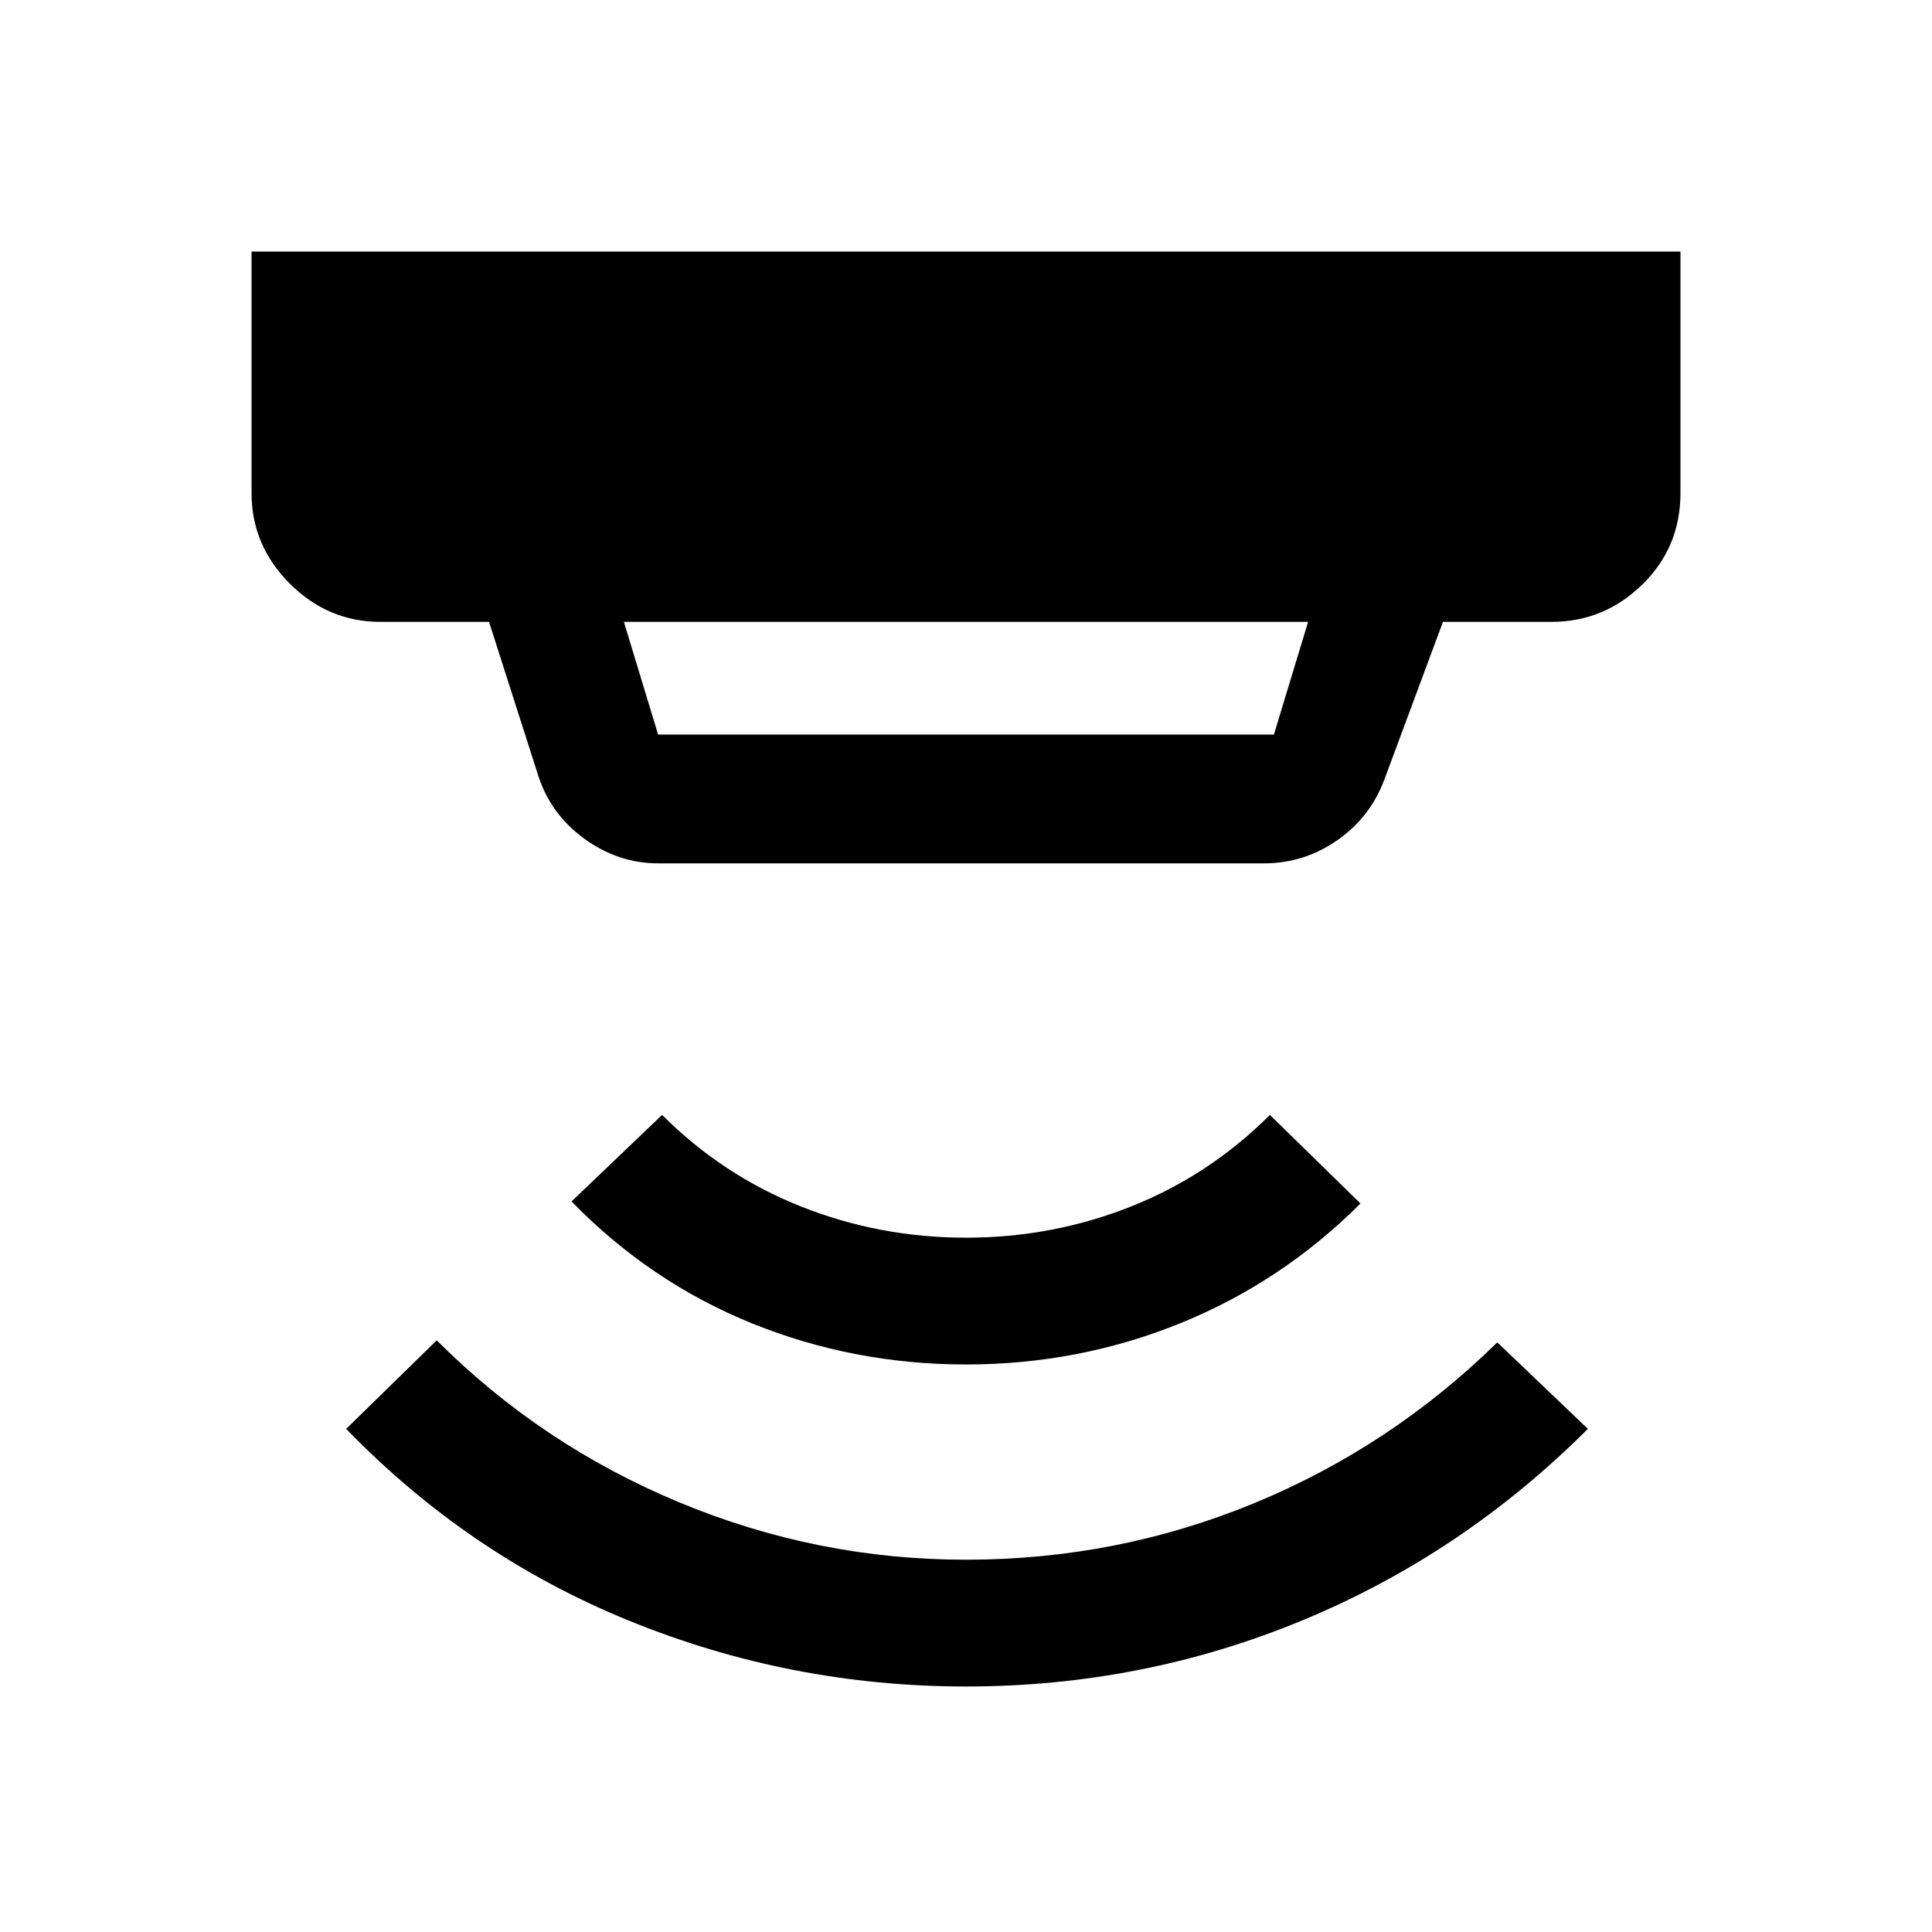 <svg xmlns="http://www.w3.org/2000/svg" height="40" width="40"><path d="M20 34.917q-3.625 0-6.958-1.355-3.334-1.354-5.875-3.979l1.875-1.833q2.166 2.167 5.02 3.354 2.855 1.188 5.938 1.188 3.125 0 5.958-1.167 2.834-1.167 5.042-3.333l1.875 1.791q-2.583 2.584-5.896 3.959-3.312 1.375-6.979 1.375Zm0-6.667q-2.333 0-4.438-.854-2.104-.854-3.729-2.521l1.875-1.792q1.25 1.25 2.875 1.896 1.625.646 3.417.646 1.792 0 3.417-.646 1.625-.646 2.875-1.896l1.875 1.834q-1.625 1.625-3.729 2.479-2.105.854-4.438.854Zm-6.375-13.042h12.75l.708-2.333H12.917l.708 2.333Zm0 2.667q-.833 0-1.542-.521-.708-.521-.958-1.354l-1-3.125h-2.25q-1.083 0-1.875-.792-.792-.791-.792-1.875v-5h29.584v5q0 1.125-.792 1.896-.792.771-1.875.771h-2.25l-1.208 3.25q-.292.792-.979 1.271-.688.479-1.521.479Z"/></svg>